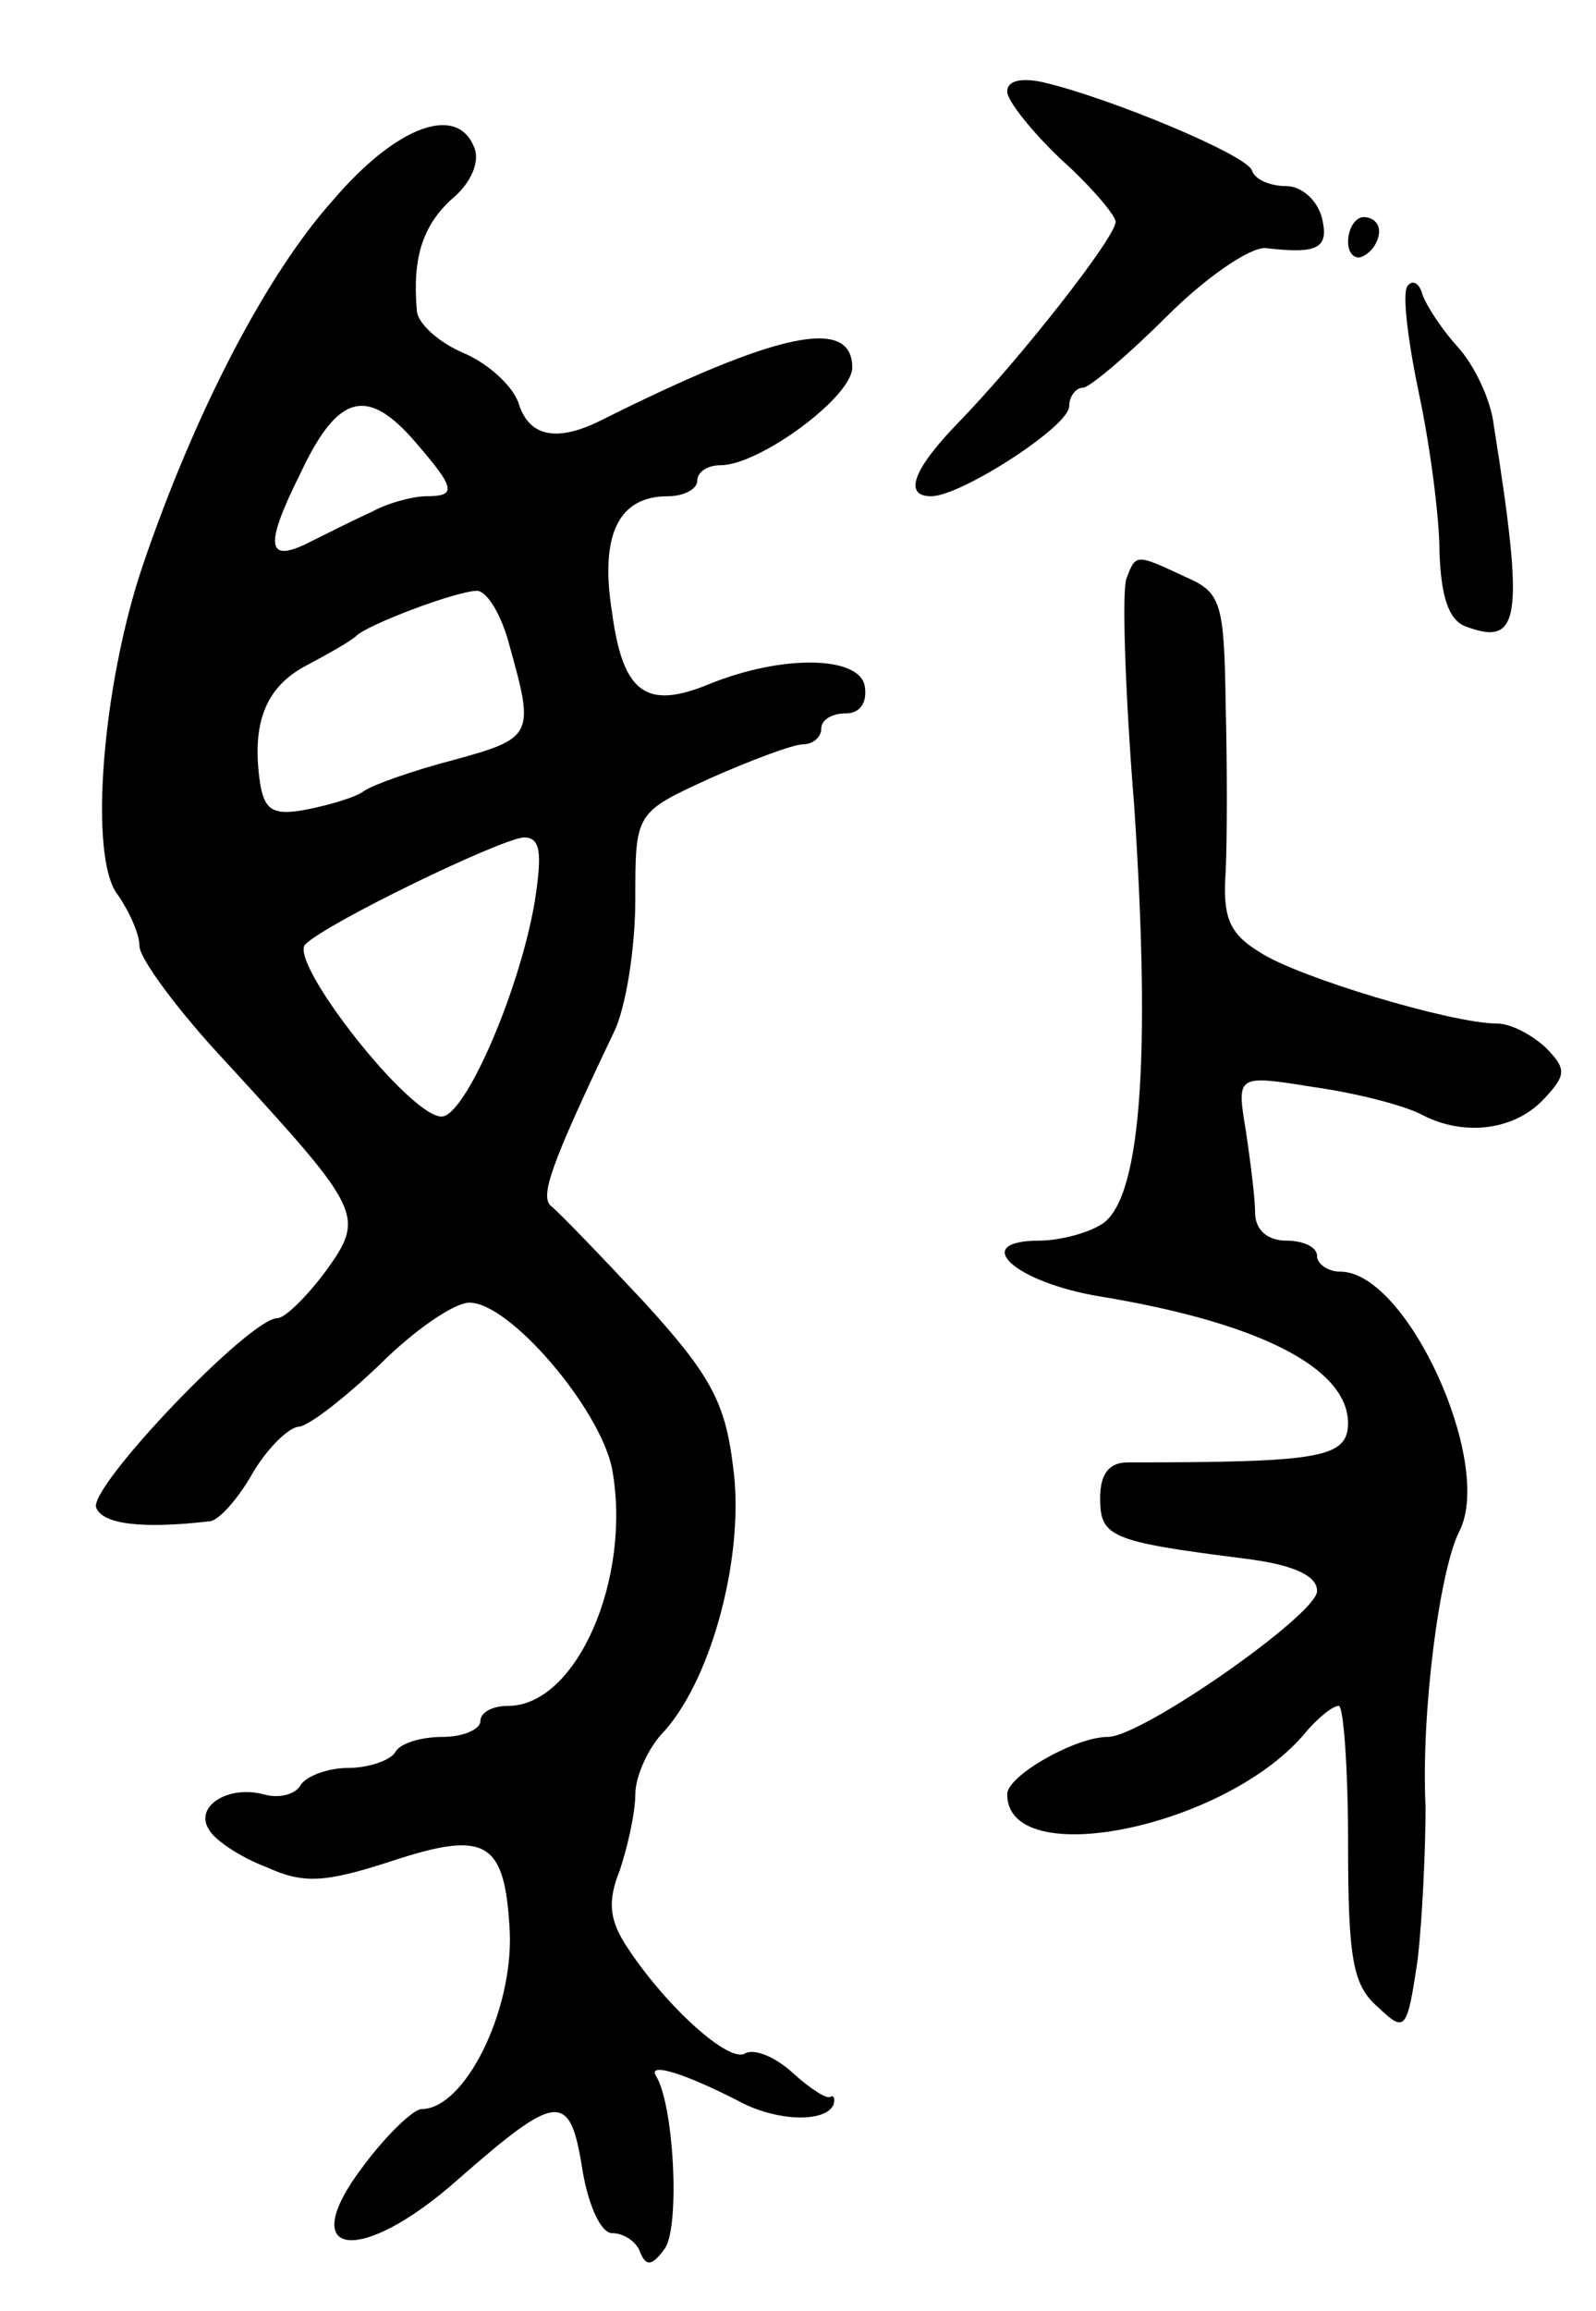 <svg version="1.0" xmlns="http://www.w3.org/2000/svg"
 width="103pt" height="149pt" viewBox="0 0 103 149"
 preserveAspectRatio="xMidYMid meet">
<g transform="translate(0,149) scale(0.1,-0.1)"
fill="#000000" stroke="none">
<path d="M650 1431 c0 -6 16 -26 35 -44 19 -17 35 -36 35 -40 0 -10 -62 -89
-102 -130 -29 -30 -35 -47 -17 -47 19 0 89 45 89 58 0 6 4 12 9 12 4 0 29 21
54 46 25 25 54 45 64 44 34 -4 41 0 36 20 -3 11 -13 20 -23 20 -10 0 -20 4
-22 10 -3 10 -92 47 -135 57 -14 3 -23 1 -23 -6z"/>
<path d="M215 1361 c-44 -49 -90 -139 -123 -236 -26 -77 -35 -188 -16 -212 7
-10 14 -25 14 -33 0 -8 25 -42 56 -75 88 -96 90 -99 64 -135 -12 -16 -26 -30
-31 -30 -18 0 -121 -108 -117 -122 4 -11 30 -14 73 -9 6 0 19 15 28 31 10 17
24 30 30 30 7 1 30 19 52 40 22 22 48 40 58 40 26 0 84 -68 92 -107 13 -71
-23 -153 -67 -153 -10 0 -18 -4 -18 -10 0 -5 -11 -10 -24 -10 -14 0 -28 -4
-31 -10 -3 -5 -17 -10 -30 -10 -13 0 -27 -5 -31 -11 -3 -6 -14 -9 -24 -6 -23
6 -45 -8 -35 -23 4 -7 21 -18 37 -24 24 -11 38 -10 81 4 61 20 73 13 76 -46 2
-51 -29 -114 -57 -114 -5 0 -22 -16 -37 -36 -46 -60 -3 -66 61 -9 64 56 72 57
80 5 4 -23 12 -40 19 -40 8 0 16 -6 18 -12 4 -10 8 -9 16 2 10 14 6 94 -6 112
-4 8 19 1 54 -17 24 -13 56 -14 61 -2 1 4 0 6 -2 5 -2 -2 -13 5 -24 15 -12 11
-25 16 -31 13 -10 -7 -51 30 -76 68 -12 18 -13 30 -5 50 5 15 10 37 10 49 0
11 8 30 19 41 31 35 52 115 44 171 -5 41 -15 59 -57 105 -28 30 -55 58 -60 62
-8 6 -1 26 40 112 8 16 14 55 14 86 0 56 0 56 48 78 27 12 54 22 60 22 7 0 12
5 12 10 0 6 7 10 16 10 9 0 14 7 12 18 -4 19 -53 20 -100 1 -41 -17 -56 -6
-63 46 -8 50 4 75 36 75 11 0 19 5 19 10 0 6 7 10 15 10 25 0 85 44 85 63 0
33 -48 23 -162 -34 -28 -14 -46 -11 -53 10 -3 11 -19 26 -35 33 -17 7 -31 20
-31 28 -3 34 4 55 23 72 12 10 18 24 14 33 -11 28 -50 14 -91 -34z m53 -156
c26 -30 27 -35 7 -35 -8 0 -24 -4 -35 -10 -11 -5 -29 -14 -39 -19 -29 -15 -31
-4 -7 44 24 51 43 56 74 20z m61 -132 c16 -57 15 -59 -36 -73 -27 -7 -52 -16
-58 -20 -5 -4 -22 -9 -37 -12 -21 -4 -27 -1 -30 16 -6 39 3 63 30 77 15 8 29
16 32 19 7 7 62 28 77 29 7 1 17 -16 22 -36z m16 -165 c-10 -58 -45 -138 -60
-138 -21 0 -99 100 -88 111 14 14 126 68 141 69 11 0 12 -10 7 -42z"/>
<path d="M870 1334 c0 -8 5 -12 10 -9 6 3 10 10 10 16 0 5 -4 9 -10 9 -5 0
-10 -7 -10 -16z"/>
<path d="M908 1305 c-3 -6 1 -37 8 -70 7 -33 13 -79 13 -101 1 -29 6 -44 17
-48 35 -13 38 4 18 130 -2 17 -13 39 -23 50 -10 11 -20 26 -23 34 -2 8 -7 10
-10 5z"/>
<path d="M727 1117 c-3 -7 -1 -73 5 -147 11 -166 4 -256 -22 -270 -10 -6 -28
-10 -39 -10 -46 0 -16 -27 39 -36 103 -17 159 -46 160 -81 0 -23 -16 -26 -142
-26 -12 0 -18 -7 -18 -23 0 -25 6 -28 93 -39 32 -4 47 -11 47 -21 0 -15 -113
-94 -135 -94 -21 0 -65 -25 -65 -37 0 -50 139 -22 191 38 9 11 19 19 23 19 3
0 6 -40 6 -88 0 -75 3 -92 19 -106 18 -17 19 -16 26 31 3 27 5 71 5 98 -3 60
9 153 22 178 22 44 -34 167 -77 167 -8 0 -15 5 -15 10 0 6 -9 10 -20 10 -12 0
-20 7 -20 18 0 9 -3 33 -6 53 -6 36 -6 36 44 28 28 -4 59 -12 70 -18 27 -14
60 -10 79 11 14 15 14 19 0 33 -9 8 -22 15 -31 15 -29 0 -129 30 -153 46 -20
12 -24 23 -22 52 1 20 1 69 0 108 -1 66 -3 72 -26 82 -32 15 -32 15 -38 -1z"/>
</g>
</svg>
